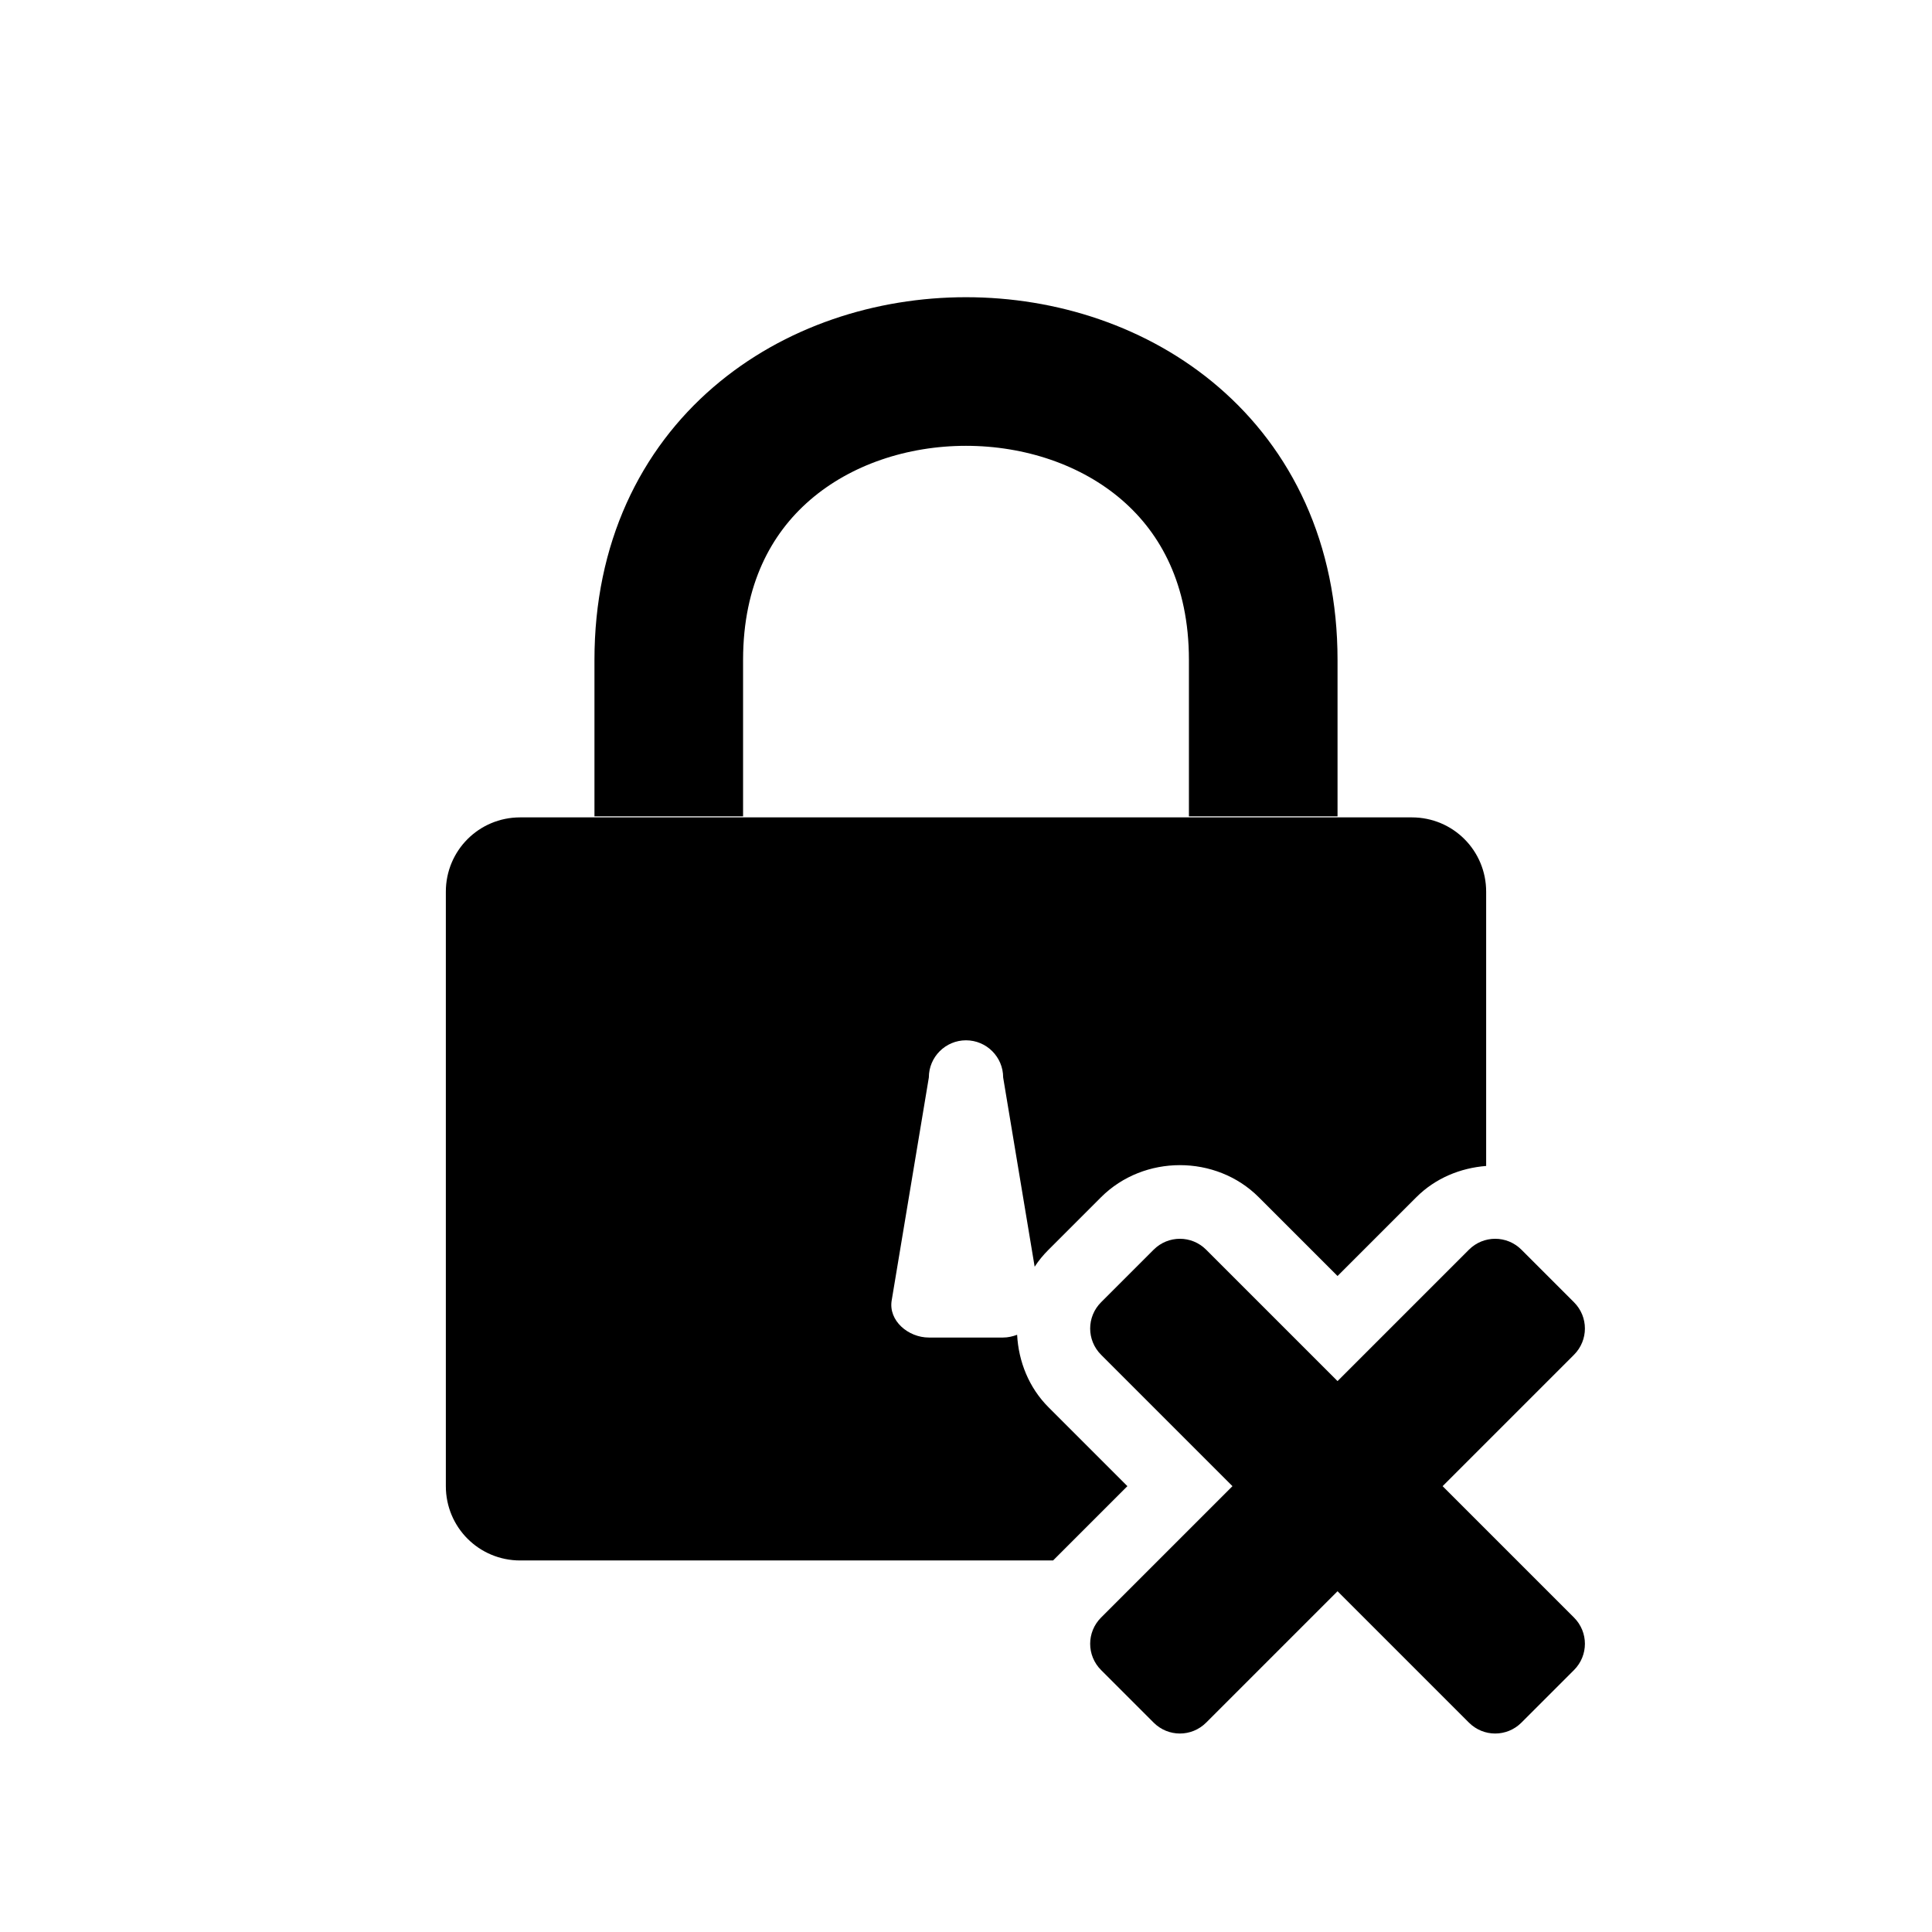<svg width="26" height="26" viewBox="0 0 26 26" xmlns="http://www.w3.org/2000/svg">
<path d="M 7 11 C 6.446 11 6 11.446 6 12 L 6 20 C 6 20.554 6.446 21 7 21 L 14.172 21 L 15.172 20 L 14.111 18.939 C 13.845 18.673 13.707 18.321 13.688 17.963 C 13.628 17.985 13.565 18 13.5 18 L 12.5 18 C 12.223 18 11.954 17.773 12 17.5 L 12.5 14.5 C 12.5 14.224 12.724 14 13 14 C 13.276 14 13.5 14.224 13.5 14.5 L 13.924 17.047 C 13.977 16.965 14.04 16.889 14.111 16.818 L 14.818 16.111 C 15.106 15.824 15.492 15.68 15.879 15.68 C 16.265 15.68 16.652 15.824 16.939 16.111 L 18 17.172 L 19.061 16.111 C 19.318 15.854 19.655 15.718 20 15.691 L 20 12 C 20 11.446 19.554 11 19 11 L 7 11 z " transform="" style="opacity: 1; fill: #000000; fill-opacity: 1; stroke: #1e4177; stroke-width: 0; stroke-linecap: round; stroke-linejoin: round; stroke-miterlimit: 4; stroke-dasharray: none; stroke-dashoffset: 0; stroke-opacity: 1;" />
<path d="M 9,10.986 9,8.881 c 0,-5.175 8,-5.175 8,0 l 0,2.105" transform="" style="fill: none; stroke: #000000; stroke-width: 2; stroke-linecap: butt; stroke-linejoin: round; stroke-miterlimit: 4; stroke-dasharray: none; stroke-opacity: 1;" />
<path d="m 20.475,16.818 c -0.196,-0.196 -0.511,-0.196 -0.707,0 l -1.768,1.768 -1.768,-1.768 c -0.196,-0.196 -0.511,-0.196 -0.707,0 l -0.707,0.707 c -0.196,0.196 -0.196,0.511 0,0.707 l 1.768,1.768 -1.768,1.768 c -0.196,0.196 -0.196,0.511 0,0.707 l 0.707,0.707 c 0.196,0.196 0.511,0.196 0.707,0 l 1.768,-1.768 1.768,1.768 c 0.196,0.196 0.511,0.196 0.707,0 l 0.707,-0.707 c 0.196,-0.196 0.196,-0.511 0,-0.707 l -1.768,-1.768 1.768,-1.768 c 0.196,-0.196 0.196,-0.511 0,-0.707 z" transform="" style="opacity: 1; fill: #000000; fill-opacity: 1; stroke: none; stroke-width: 1; stroke-linecap: round; stroke-linejoin: round; stroke-miterlimit: 4; stroke-dasharray: none; stroke-dashoffset: 0; stroke-opacity: 1;" />
</svg>
